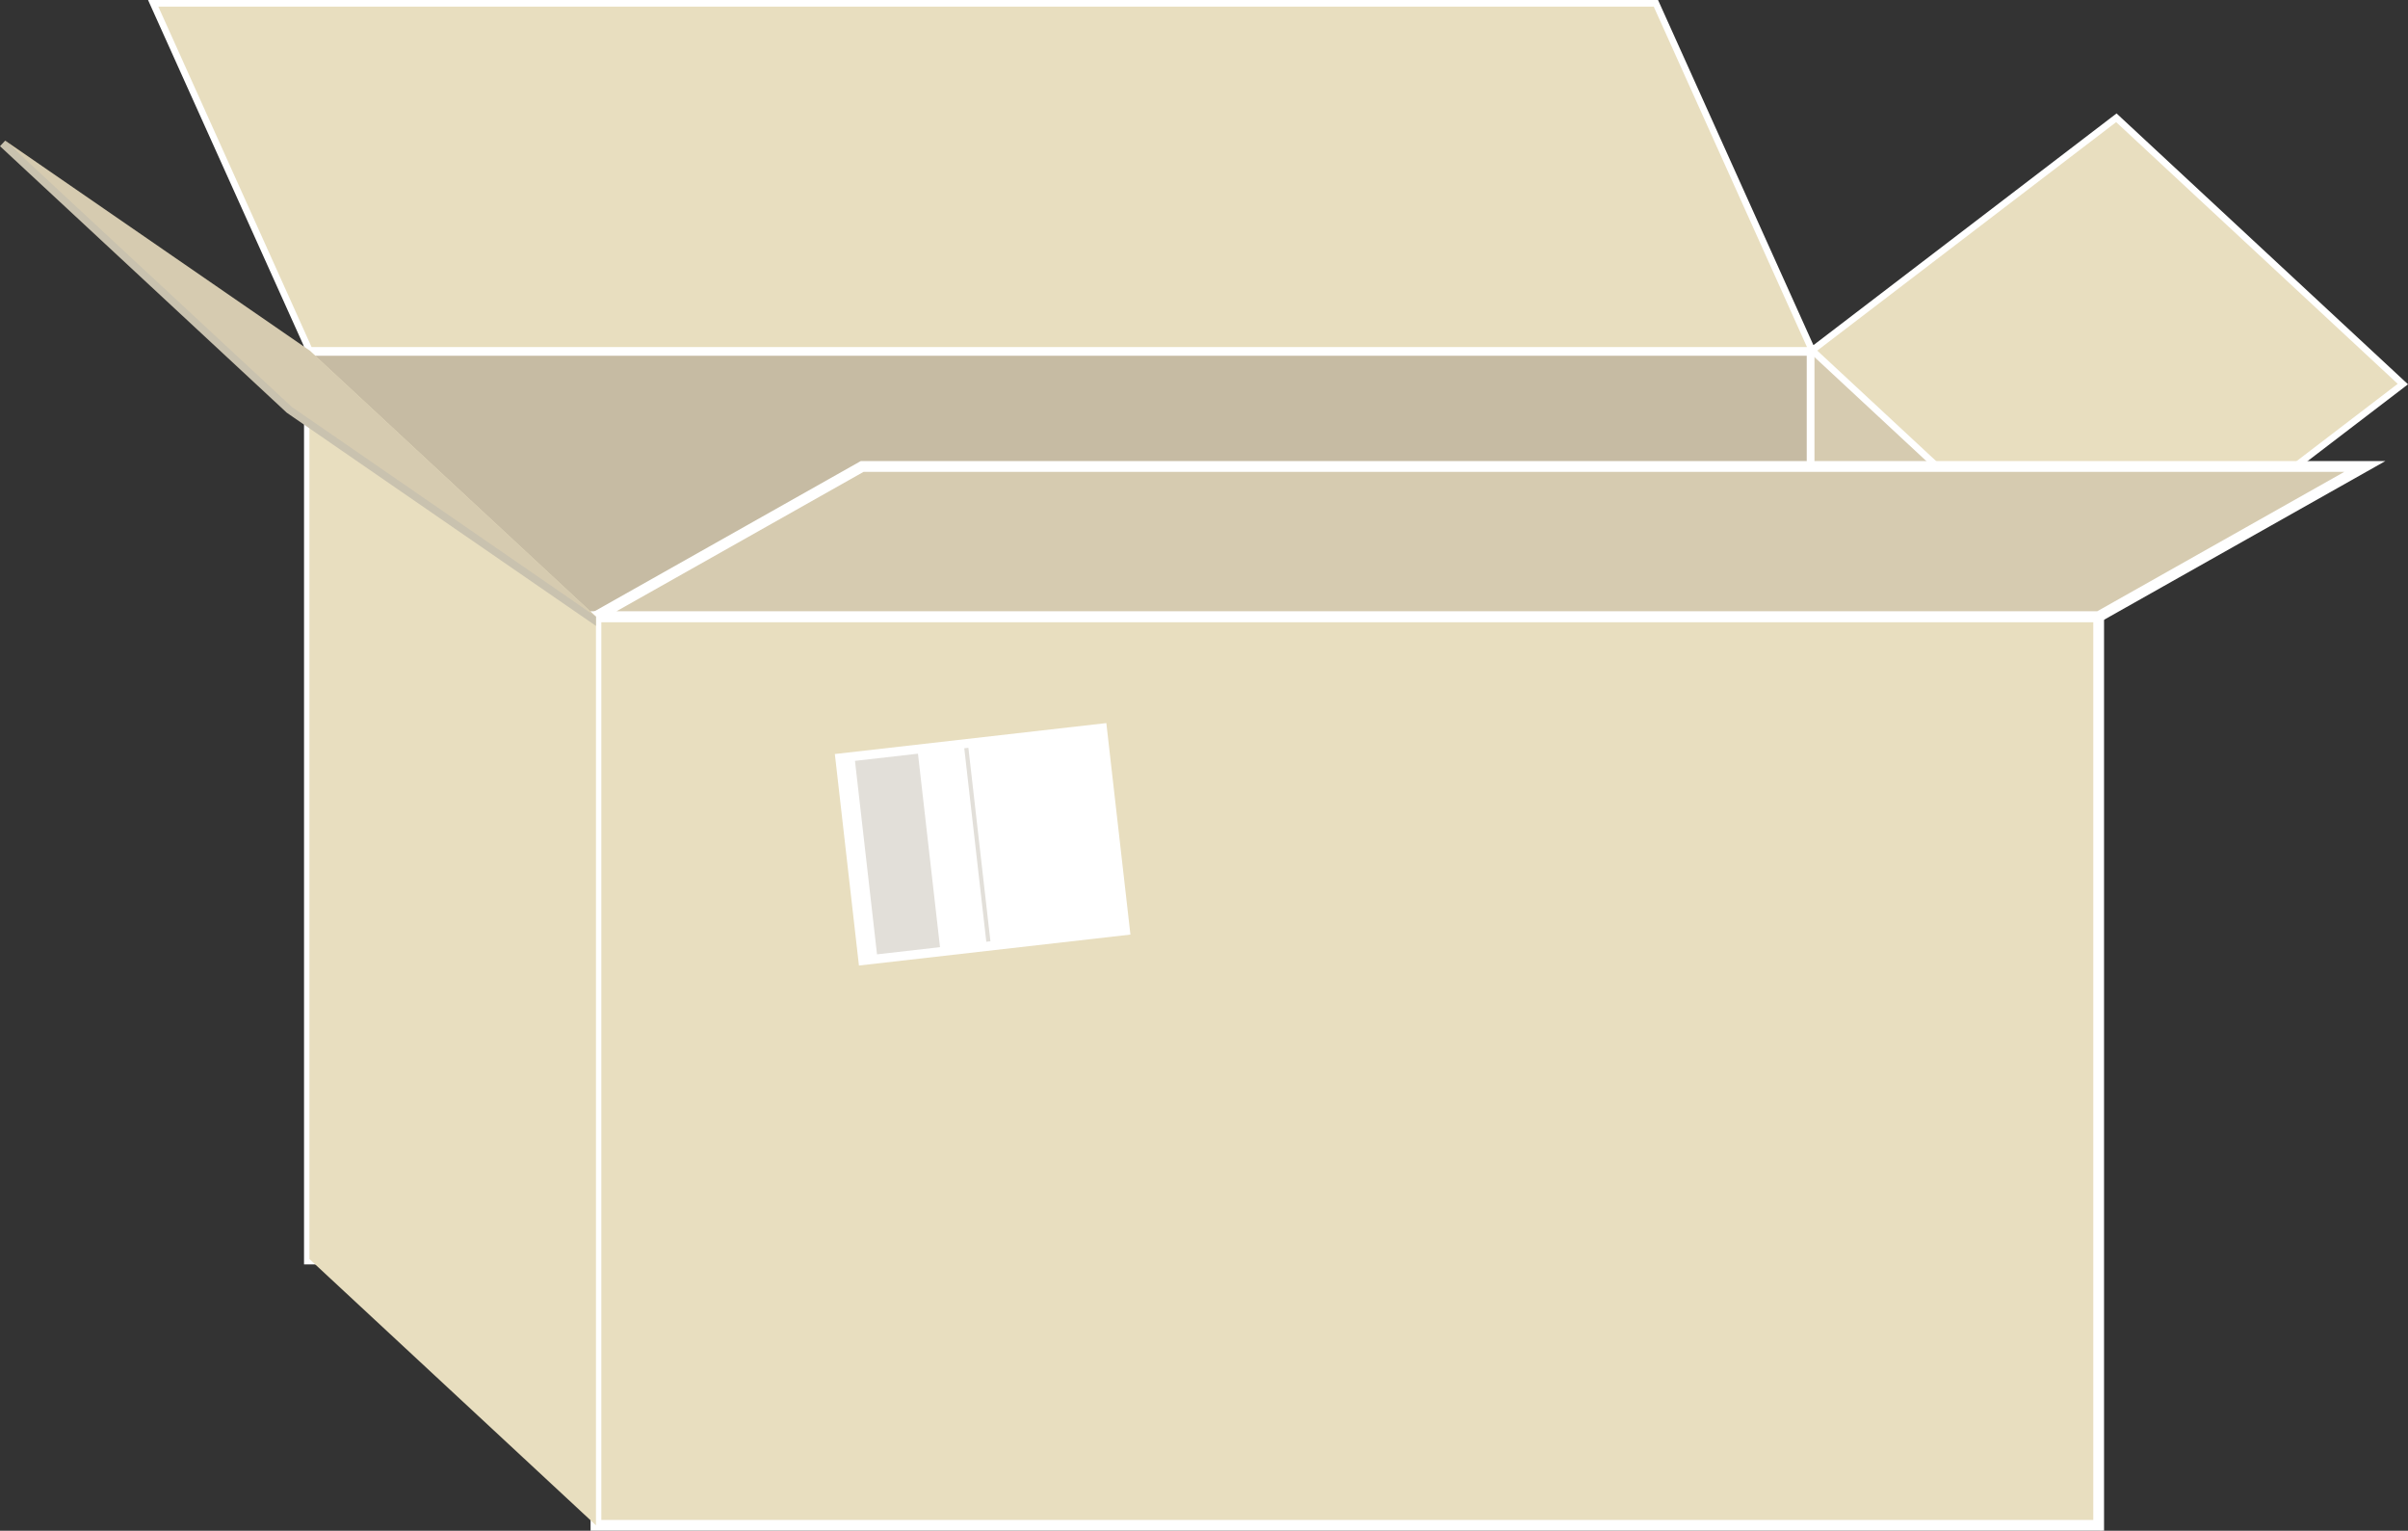 <?xml version="1.0" encoding="UTF-8"?>
<svg id="Layer_2" data-name="Layer 2" xmlns="http://www.w3.org/2000/svg" viewBox="0 0 633.19 402.38">
  <rect x="0" y="0" width="633.19" height="402.38" fill="#333333" stroke="none"/>
  <defs>
    <style>
      .cls-1 {
        stroke-width: 1.24px;
      }

      .cls-1, .cls-2, .cls-3 {
        fill: #d6cbb0;
      }

      .cls-1, .cls-4, .cls-5, .cls-3, .cls-6 {
        stroke: #fff;
        stroke-miterlimit: 10;
      }

      .cls-4 {
        fill: #c6bba3;
      }

      .cls-4, .cls-3, .cls-6 {
        stroke-width: 2.83px;
      }

      .cls-7 {
        fill: #c9c2af;
      }

      .cls-5 {
        stroke-width: 1.75px;
      }

      .cls-5, .cls-8, .cls-6 {
        fill: #e8debf;
      }

      .cls-9 {
        fill: #e2dfd9;
      }

      .cls-10 {
        fill: #fff;
      }
    </style>
  </defs>
  <g id="Layer_1-2" data-name="Layer 1">
    <rect class="cls-4" x="81.36" y="92.1" width="395.14" height="238.86"/>
    <polygon class="cls-1" points="476.5 330.96 551.84 400.96 551.84 162.1 476.5 92.1 476.5 330.96"/>
    <polygon class="cls-5" points="556.5 30.96 631.84 100.96 551.84 162.1 476.5 92.1 556.5 30.96"/>
    <rect class="cls-6" x="156.71" y="162.1" width="395.14" height="238.86"/>
    <polygon class="cls-3" points="621.84 122.62 226.71 122.62 156.71 162.1 551.84 162.1 621.84 122.62"/>
    <polygon class="cls-5" points="435.42 .87 40.28 .87 81.36 92.1 476.5 92.1 435.42 .87"/>
    <polygon class="cls-8" points="81.36 330.96 156.71 400.96 156.71 162.1 81.36 92.1 81.36 330.96"/>
    <polygon class="cls-2" points="1.36 36.96 76.71 106.96 156.71 162.1 81.36 92.1 1.36 36.96"/>
    <polygon class="cls-7" points="156.71 164.53 75.45 108.52 75.34 108.43 0 38.43 1.36 36.96 77.96 105.4 156.71 162.1 156.71 164.53"/>
    <polyline class="cls-2" points="156.71 162.1 76.71 106.96 1.36 36.96"/>
    <g>
      <rect class="cls-10" x="222.47" y="193.94" width="71.85" height="55.96" transform="translate(-23.47 30.7) rotate(-6.5)"/>
      <rect class="cls-9" x="227.68" y="198.88" width="16.67" height="51.19" transform="translate(-23.91 28.18) rotate(-6.5)"/>
      <rect class="cls-9" x="256.43" y="196.49" width="1.09" height="51.19" transform="translate(537.46 413.63) rotate(173.5)"/>
    </g>
  </g>
</svg>